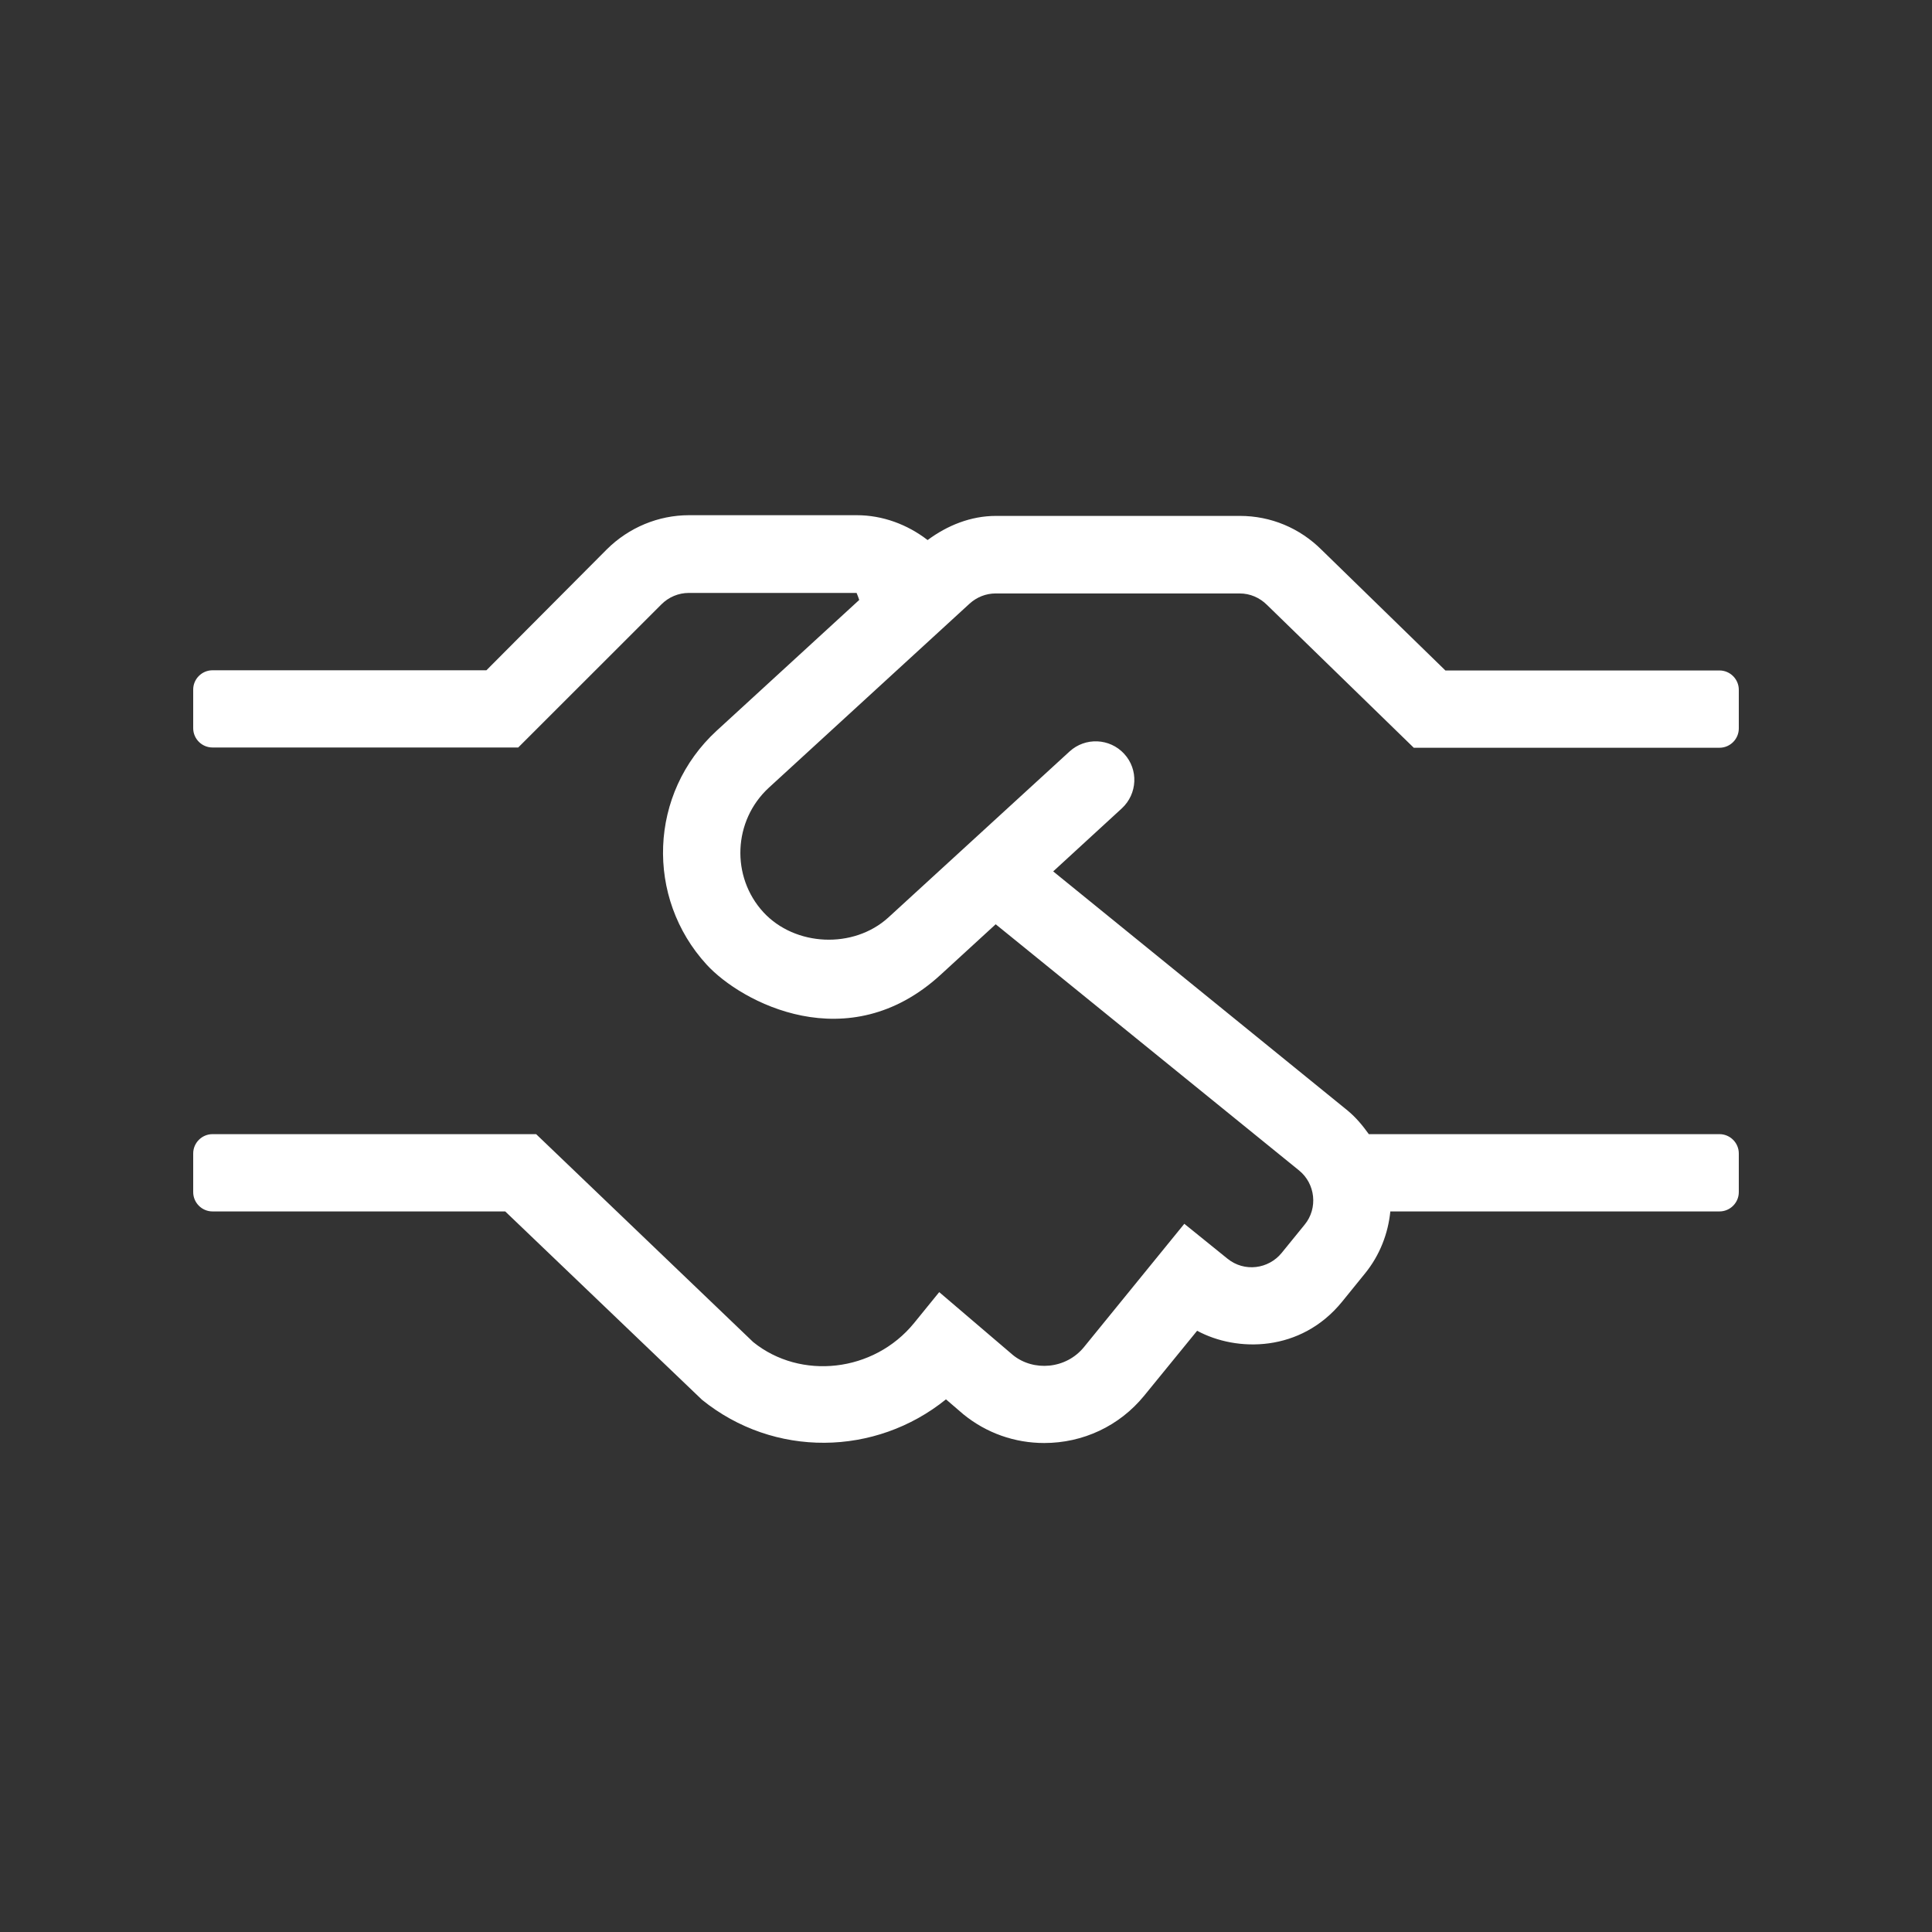 <svg width="30" height="30" viewBox="0 0 30 30" fill="none" xmlns="http://www.w3.org/2000/svg">
<rect x="0" y="0" width="30" height="30" fill="#333333" stroke="none"/>
<path d="M11.94 12.23L15.056 9.373C15.169 9.271 15.311 9.215 15.461 9.215H19.249C19.41 9.215 19.56 9.279 19.676 9.395L21.953 11.611H26.7C26.865 11.611 27 11.476 27 11.311V10.711C27 10.546 26.865 10.411 26.7 10.411H22.444L20.524 8.54C20.183 8.199 19.733 8.011 19.253 8.011H15.465C15.075 8.011 14.711 8.158 14.404 8.386C14.089 8.143 13.703 8 13.305 8H10.699C10.223 8 9.765 8.191 9.424 8.529L7.553 10.408H3.3C3.135 10.408 3 10.543 3 10.707V11.307C3 11.473 3.135 11.607 3.3 11.607H8.047L10.271 9.384C10.384 9.271 10.537 9.207 10.695 9.207H13.301C13.335 9.29 13.312 9.234 13.342 9.316L11.13 11.345C10.072 12.316 10.02 13.94 10.973 14.979C11.509 15.564 13.17 16.453 14.606 15.136L15.461 14.352L20.171 18.174C20.426 18.38 20.468 18.762 20.258 19.017L19.901 19.456C19.699 19.704 19.324 19.76 19.058 19.543L18.39 19.003L16.834 20.915C16.552 21.264 16.046 21.297 15.731 21.043L14.584 20.064L14.194 20.544C13.568 21.312 12.431 21.433 11.696 20.84L8.325 17.611H3.3C3.135 17.611 3 17.746 3 17.911V18.511C3 18.676 3.135 18.811 3.3 18.811H7.845L10.901 21.736C12.019 22.64 13.594 22.614 14.689 21.729L14.959 21.961C15.319 22.254 15.758 22.407 16.215 22.407C16.815 22.407 17.381 22.145 17.767 21.672L18.589 20.664C19.204 20.997 20.198 21.001 20.839 20.214L21.195 19.775C21.427 19.49 21.555 19.152 21.589 18.811H26.7C26.865 18.811 27 18.676 27 18.511V17.911C27 17.746 26.865 17.611 26.7 17.611H21.255C21.161 17.48 21.056 17.352 20.925 17.244L16.354 13.531L17.419 12.553C17.663 12.328 17.681 11.949 17.456 11.705C17.231 11.461 16.852 11.446 16.609 11.668L13.793 14.248C13.252 14.739 12.345 14.697 11.854 14.165C11.348 13.614 11.381 12.744 11.94 12.23V12.23Z" fill="white"/>
</svg>
